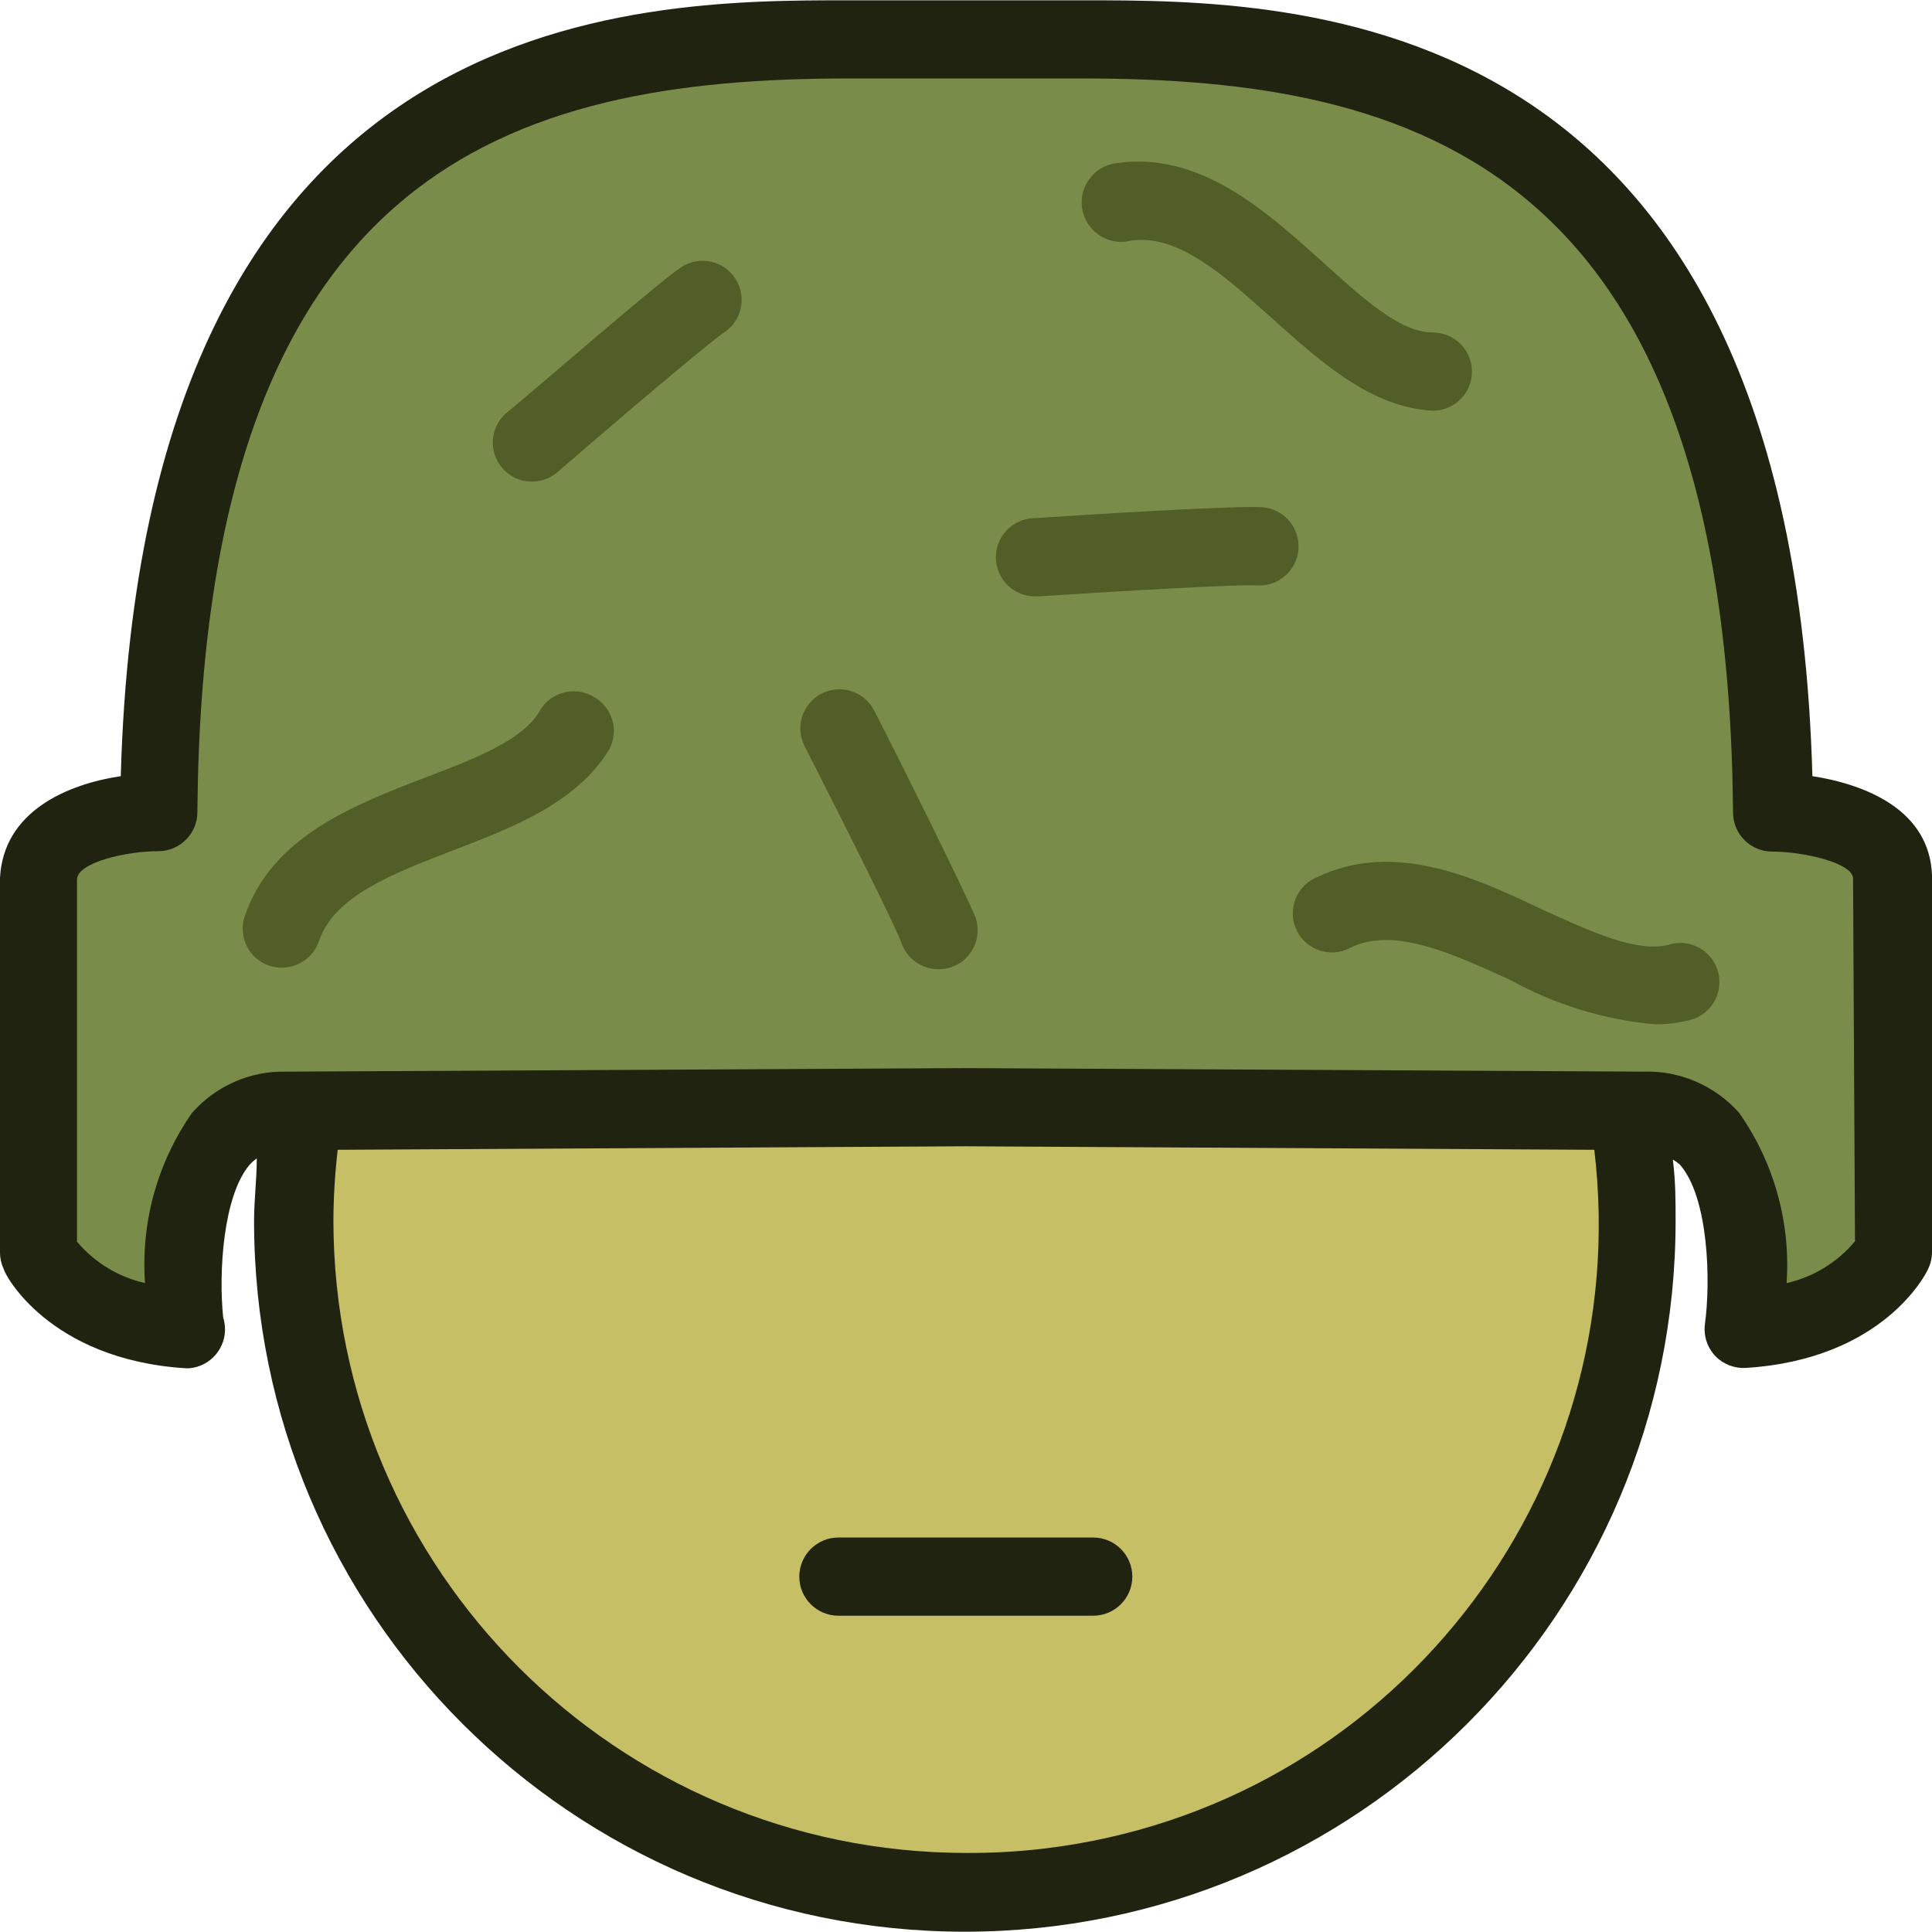 <?xml version="1.0" encoding="iso-8859-1"?>
<!-- Generator: Adobe Illustrator 19.0.0, SVG Export Plug-In . SVG Version: 6.00 Build 0)  -->
<svg version="1.1" id="Capa_1" xmlns="http://www.w3.org/2000/svg" xmlns:xlink="http://www.w3.org/1999/xlink" x="0px" y="0px"
	 viewBox="0 0 395.44 395.44" style="enable-background:new 0 0 395.44 395.44;" xml:space="preserve">
<path style="fill:#C6BF66;" d="M197.68,387.26c-75.504,0.4-137.04-60.496-137.44-136c-0.032-5.64,0.288-11.28,0.96-16.88l0.8-7.04
	l136-0.72l136,0.72l0.8,7.04c8.928,74.976-44.616,143-119.592,151.928C209.392,387.004,203.536,387.316,197.68,387.26z"/>
<path style="fill:#798C49;" d="M357.68,262.54c0.816-10.44-2.008-20.848-8-29.44c-3.472-3.912-8.536-6.032-13.76-5.76l-138.24-0.72
	l-138.64,0.72h-0.56c-5.04-0.144-9.88,1.968-13.2,5.76c-5.992,8.592-8.816,19-8,29.44v10.56l-10.16-2.8
	c-7.136-1.696-13.52-5.688-18.16-11.36l-1.68-2.16v-76.72c0.72-13.6,23.6-13.84,24.56-13.84C33.52,26.86,104.24,8.06,173.68,8.06h48
	c69.04,0,139.84,18.8,141.04,158.16l0,0c1.04,0,24,0,24.56,12.96v77.6l-1.68,2.16c-4.664,5.688-11.072,9.68-18.24,11.36l-9.68,2.8
	V262.54z"/>
<g>
	<path style="fill:#1F2310;" d="M370.96,158.86C366.56,0.06,265.52,0.06,221.68,0.06h-12.96c-8,0-14.4,0-22.16,0h-12.88
		c-43.52,0-144.56,0-148.96,158.8c-11.12,1.68-24,7.28-24.72,20.8v76.72c0.008,1.192,0.28,2.368,0.8,3.44
		c0,0.72,9.04,18.48,37.28,20.24h0.64c4.4-0.368,7.672-4.232,7.312-8.632c-0.056-0.6-0.168-1.192-0.352-1.768
		c-0.96-9.28,0-24.8,5.36-31.2c0.456-0.512,0.96-0.968,1.52-1.36c0,4.24-0.56,8.56-0.56,12.8c0,80.344,65.136,145.48,145.48,145.48
		s145.48-65.136,145.48-145.48c0-4.16,0-8-0.56-12.56c0.512,0.296,1,0.648,1.44,1.04c5.92,6.72,6.32,24,5.12,32.64
		c-0.304,2.36,0.456,4.736,2.08,6.48c1.632,1.72,3.952,2.632,6.32,2.48c28.24-1.76,36.96-19.44,37.28-20.24
		c0.52-1.072,0.792-2.248,0.8-3.44v-77.12C394.96,165.66,381.68,160.54,370.96,158.86z M197.68,379.26
		c-71.448-0.088-129.352-57.992-129.44-129.44c0.024-4.84,0.32-9.672,0.88-14.48l128.56-0.72l128.64,0.72
		c8.4,70.592-42.024,134.624-112.616,143.024C208.384,378.996,203.032,379.292,197.68,379.26z M379.68,254.06
		c-3.6,4.32-8.52,7.328-14,8.56c0.848-12.368-2.568-24.648-9.68-34.8c-4.984-5.648-12.232-8.76-19.76-8.48l0,0l-138.56-0.72
		l-138.32,0.72h-0.88c-7.336-0.152-14.368,2.952-19.2,8.48c-7.088,10.16-10.472,22.44-9.6,34.8c-5.44-1.232-10.328-4.208-13.92-8.48
		v-74.08c0-3.52,10-5.84,16.64-5.84c4.416,0,8-3.584,8-8C41.44,34.3,104.88,16.06,173.68,16.06h13.04c8,0,14.72,0,22.56,0h12.4
		c68.4,0,131.92,18.16,133.04,150.24c0,4.416,3.584,8,8,8c6.48,0,16.4,2.32,16.56,5.44L379.68,254.06z"/>
	<path style="fill:#1F2310;" d="M223.76,314.7H171.6c-4.416,0-8,3.584-8,8s3.584,8,8,8h52.16c4.416,0,8-3.584,8-8
		S228.176,314.7,223.76,314.7z"/>
</g>
<g>
	<path style="fill:#515E27;" d="M139.44,54.7c-4.4,2.8-28.64,24-36,30c-3.248,3-3.448,8.056-0.456,11.304
		c2.864,3.104,7.656,3.448,10.936,0.776c14.8-12.8,31.6-26.96,34.16-28.64c3.736-2.36,4.84-7.304,2.48-11.04s-7.304-4.84-11.04-2.48
		L139.44,54.7z"/>
	<path style="fill:#515E27;" d="M179.04,145.66c-1.896-3.992-6.664-5.696-10.656-3.8s-5.696,6.664-3.8,10.656
		c0.064,0.144,0.136,0.28,0.216,0.424c8.88,17.44,18.72,37.12,19.68,40c1.104,3.256,4.16,5.448,7.6,5.44
		c0.872,0.008,1.736-0.128,2.56-0.4c4.192-1.4,6.456-5.936,5.056-10.12c-0.008-0.016-0.008-0.024-0.016-0.04
		C197.68,182.86,183.52,154.3,179.04,145.66z"/>
	<path style="fill:#515E27;" d="M258.4,103.82c-5.2-0.4-37.2,1.6-46.8,2.24c-4.416,0.136-7.896,3.824-7.76,8.24
		s3.824,7.896,8.24,7.76h0.56c19.52-1.28,41.44-2.48,44.48-2.24c4.416,0.352,8.288-2.944,8.64-7.36S262.816,104.172,258.4,103.82z"
		/>
	<path style="fill:#515E27;" d="M121.36,142.54c-3.824-2.168-8.68-0.848-10.88,2.96c-3.44,6-13.2,9.76-23.52,13.68
		c-14.72,5.68-31.36,12.08-36.88,28.4c-1.376,4.176,0.88,8.672,5.04,10.08c0.824,0.272,1.688,0.408,2.56,0.4
		c3.44,0.008,6.496-2.184,7.6-5.44c3.12-9.2,14.96-13.76,27.44-18.56s25.36-9.76,32-20.72
		C126.776,149.428,125.272,144.596,121.36,142.54z"/>
	<path style="fill:#515E27;" d="M231.44,49.26c9.68-1.44,19.04,7.04,29.04,16c10,8.96,20.24,18.16,32.8,18.8l0,0
		c4.416,0,8-3.584,8-8s-3.584-8-8-8c-6.88,0-14.64-7.28-22.88-14.72c-11.68-10.48-25.04-22.48-42.08-19.92
		c-4.416,0.64-7.48,4.744-6.84,9.16s4.744,7.48,9.16,6.84L231.44,49.26z"/>
	<path style="fill:#515E27;" d="M341.68,193.34c-6.64,1.76-16-2.64-26.24-7.28c-13.76-6.56-30.16-14-45.76-6.56
		c-4.112,1.616-6.136,6.256-4.52,10.368c1.616,4.112,6.256,6.136,10.368,4.52c0.352-0.136,0.696-0.304,1.032-0.496
		c8.8-4.16,20.32,1.12,32.48,6.64c9.152,5.072,19.256,8.184,29.68,9.12c2.424,0.016,4.848-0.28,7.2-0.88
		c4.288-1.104,6.864-5.472,5.76-9.76c-1.104-4.288-5.472-6.864-9.76-5.76L341.68,193.34z"/>
</g>
<g>
</g>
<g>
</g>
<g>
</g>
<g>
</g>
<g>
</g>
<g>
</g>
<g>
</g>
<g>
</g>
<g>
</g>
<g>
</g>
<g>
</g>
<g>
</g>
<g>
</g>
<g>
</g>
<g>
</g>
</svg>
